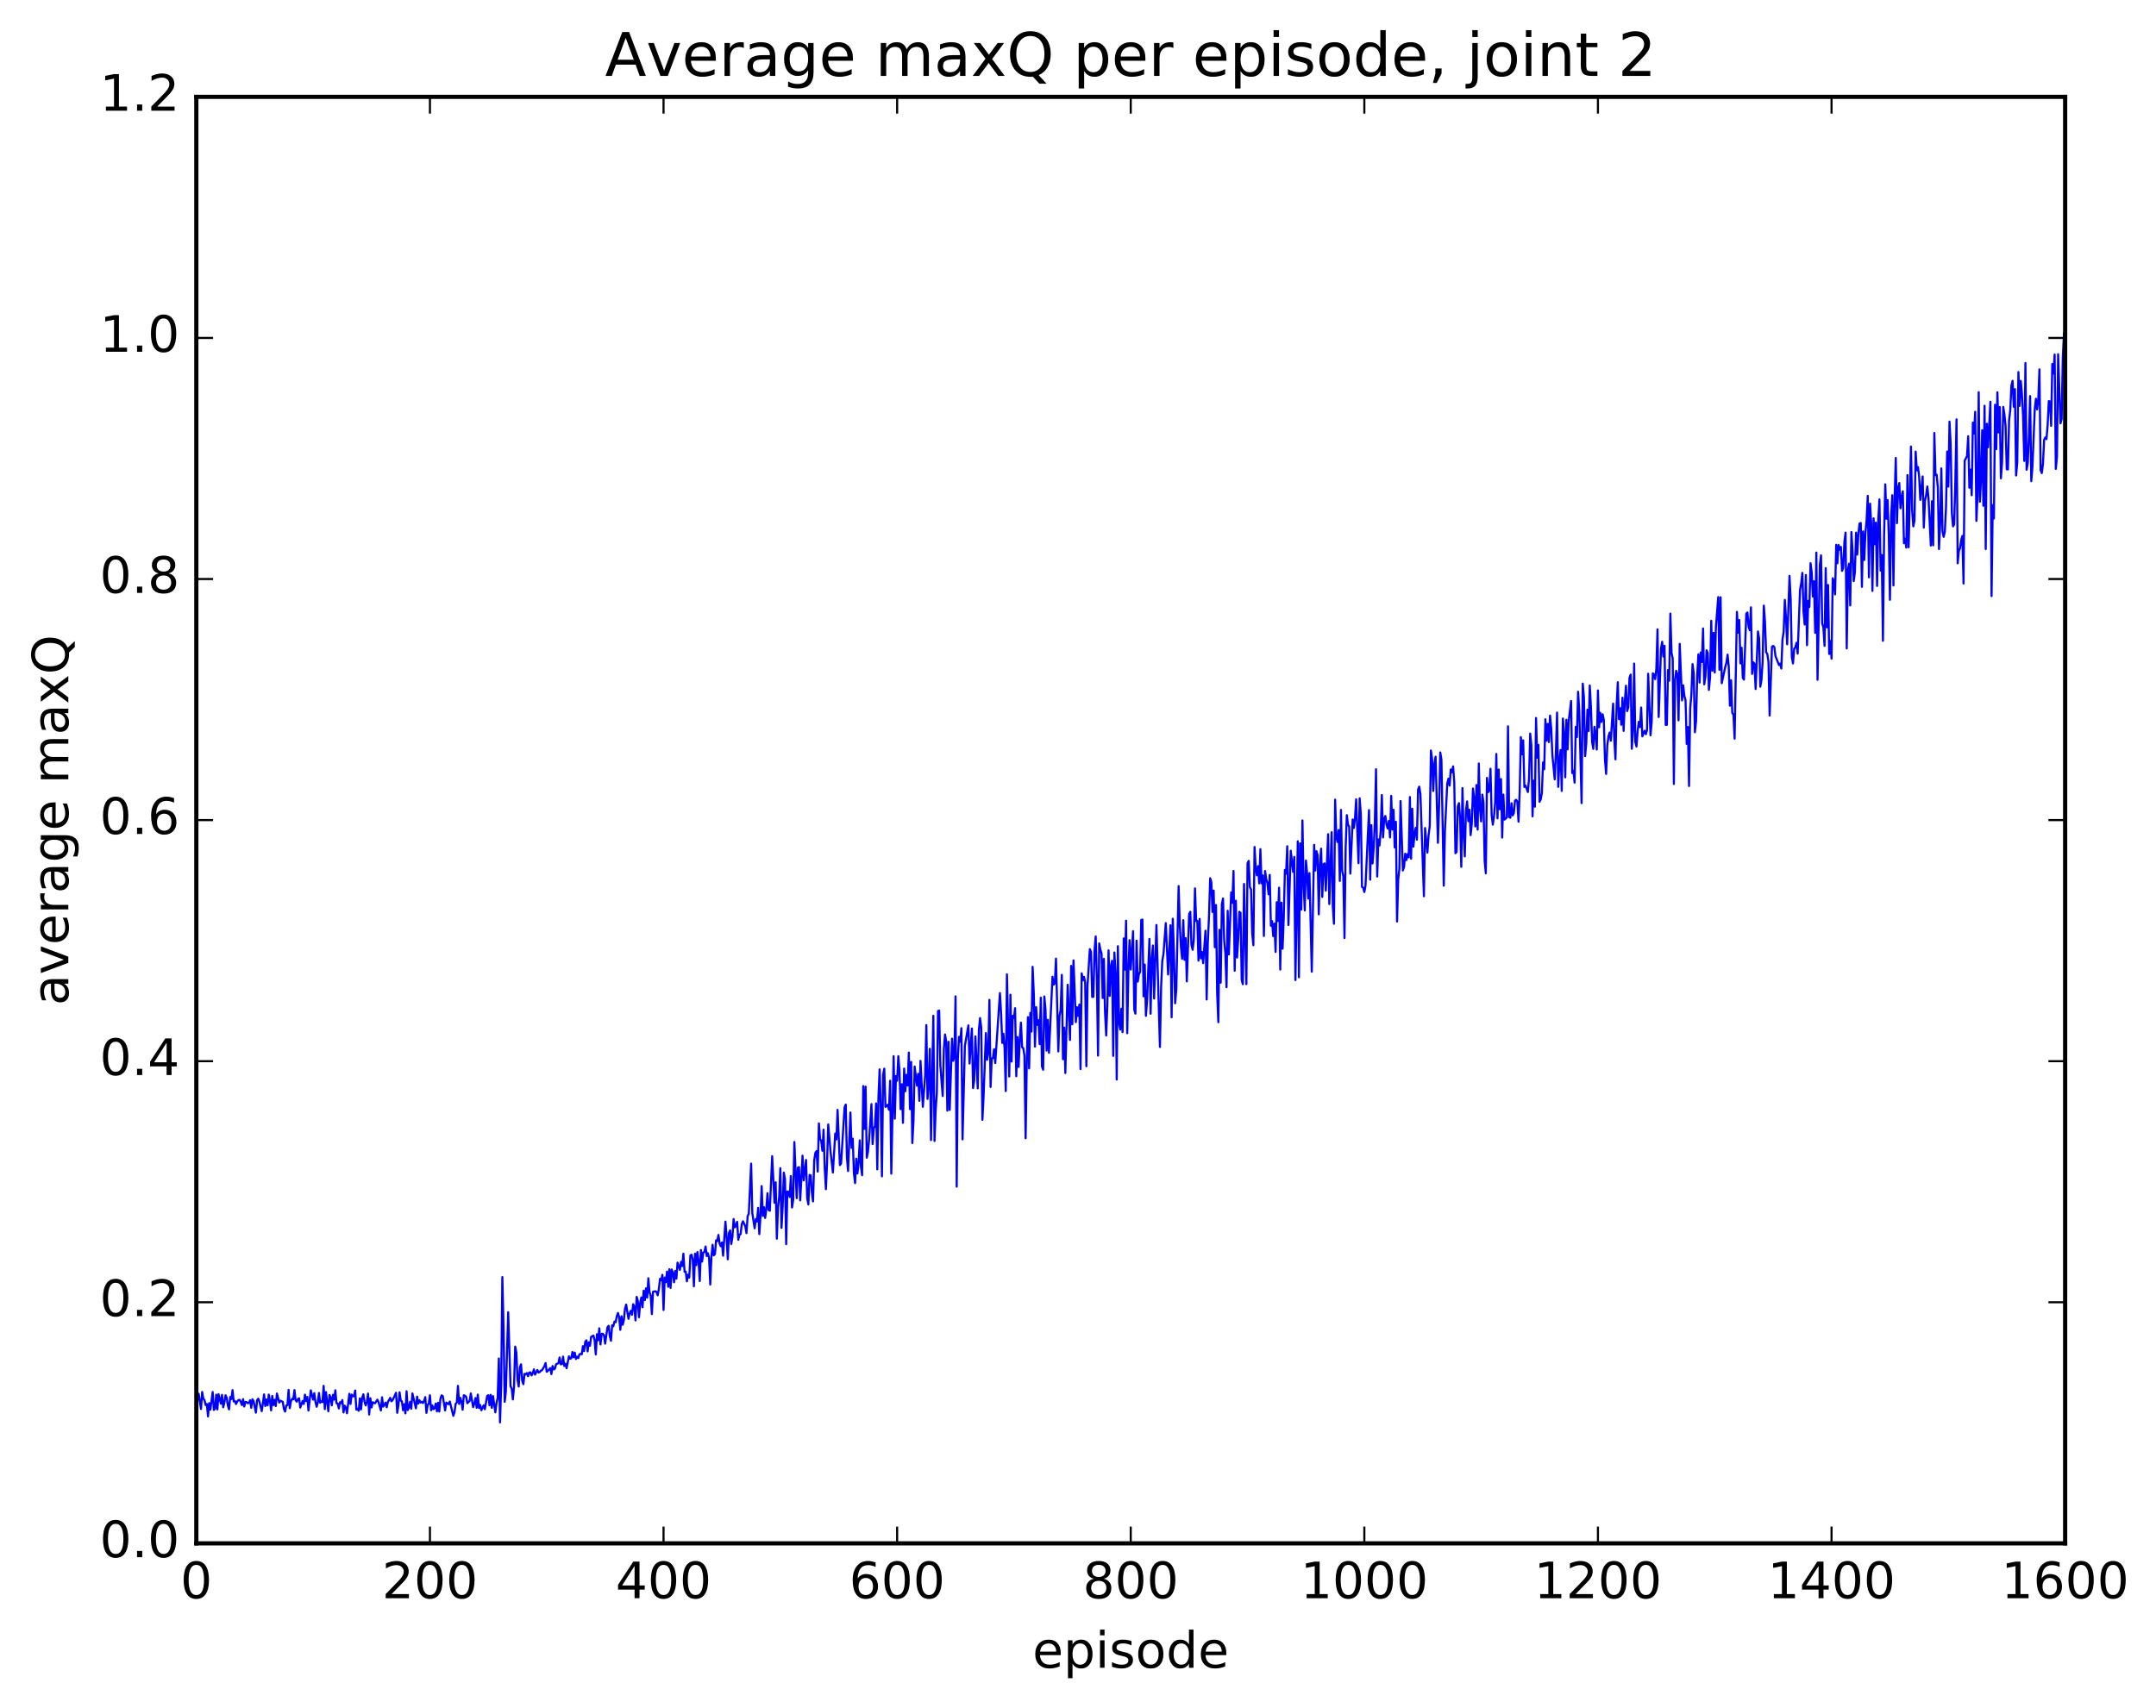 <?xml version="1.0" encoding="utf-8" standalone="no"?>
<!DOCTYPE svg PUBLIC "-//W3C//DTD SVG 1.1//EN"
  "http://www.w3.org/Graphics/SVG/1.1/DTD/svg11.dtd">
<!-- Created with matplotlib (http://matplotlib.org/) -->
<svg height="408pt" version="1.1" viewBox="0 0 515 408" width="515pt" xmlns="http://www.w3.org/2000/svg" xmlns:xlink="http://www.w3.org/1999/xlink">
 <defs>
  <style type="text/css">
*{stroke-linecap:butt;stroke-linejoin:round;stroke-miterlimit:100000;}
  </style>
 </defs>
 <g id="figure_1">
  <g id="patch_1">
   <path d="M 0 408.169 
L 515.768 408.169 
L 515.768 0 
L 0 0 
z
" style="fill:#ffffff;"/>
  </g>
  <g id="axes_1">
   <g id="patch_2">
    <path d="M 46.898 368.742 
L 493.298 368.742 
L 493.298 23.142 
L 46.898 23.142 
z
" style="fill:#ffffff;"/>
   </g>
   <g id="line2d_1">
    <path clip-path="url(#pedbd0bfc2b)" d="M 46.898 334.778 
L 47.176 334.579 
L 47.456 333.016 
L 48.014 336.638 
L 48.292 332.575 
L 48.572 334.177 
L 48.85 334.551 
L 49.13 335.724 
L 49.408 335.459 
L 49.688 338.419 
L 49.967 335.248 
L 50.245 336.801 
L 50.803 332.588 
L 51.083 336.865 
L 51.361 336.577 
L 51.641 333.223 
L 51.919 336.745 
L 52.199 333.096 
L 52.757 335.38 
L 53.035 333.28 
L 53.315 336.238 
L 53.593 335.118 
L 53.873 333.363 
L 54.151 333.963 
L 54.431 335.816 
L 54.709 336.743 
L 54.989 333.777 
L 55.267 334.269 
L 55.547 332.127 
L 55.825 334.849 
L 56.105 334.725 
L 56.383 335.461 
L 56.663 334.86 
L 56.941 334.527 
L 57.221 334.456 
L 57.499 334.928 
L 57.779 335.701 
L 58.057 334.291 
L 58.337 336.059 
L 58.615 334.954 
L 58.895 334.991 
L 59.173 335.269 
L 59.453 335.163 
L 59.731 334.56 
L 60.011 336.359 
L 60.289 334.319 
L 60.569 334.751 
L 61.127 337.524 
L 61.406 334.555 
L 61.684 334.173 
L 61.964 334.891 
L 62.522 337.16 
L 63.08 333.165 
L 63.358 335.939 
L 63.638 334.369 
L 63.916 335.779 
L 64.195 333.198 
L 64.475 334.663 
L 64.754 336.971 
L 65.032 333.532 
L 65.311 335.73 
L 65.591 334.448 
L 65.87 335.951 
L 66.148 332.949 
L 66.707 335.108 
L 66.986 334.666 
L 67.543 334.937 
L 67.823 336.661 
L 68.102 337.273 
L 68.38 335.81 
L 68.659 335.736 
L 68.939 332.079 
L 69.218 336.454 
L 69.496 334.789 
L 69.775 334.219 
L 70.055 334.343 
L 70.334 332.13 
L 70.612 334.557 
L 70.891 334.899 
L 71.171 334.256 
L 71.45 334.077 
L 71.728 336.3 
L 72.287 334.738 
L 72.566 335.439 
L 72.844 333.213 
L 73.124 334.758 
L 73.403 333.769 
L 73.681 337 
L 74.24 332.195 
L 74.797 334.422 
L 75.076 332.869 
L 75.356 334.935 
L 75.635 336.115 
L 75.913 335.052 
L 76.192 332.831 
L 76.472 335.154 
L 76.751 334.776 
L 77.029 335.004 
L 77.308 331.114 
L 77.588 336.664 
L 77.867 332.603 
L 78.424 337.196 
L 78.704 333.296 
L 78.983 333.886 
L 79.261 335.76 
L 79.54 333.256 
L 79.82 334.422 
L 80.099 332.178 
L 80.377 335.267 
L 80.656 335.351 
L 80.936 336.516 
L 81.215 335.043 
L 81.493 335.242 
L 81.772 334.511 
L 82.052 337.468 
L 82.331 335.845 
L 82.609 336.296 
L 82.888 337.671 
L 83.447 333.013 
L 83.725 335.438 
L 84.004 333.193 
L 84.284 333.601 
L 84.562 333.61 
L 84.841 332.229 
L 85.121 336.791 
L 85.4 336.593 
L 85.678 337.077 
L 85.957 334.106 
L 86.237 336.746 
L 86.516 333.972 
L 86.794 333.133 
L 87.073 334.899 
L 87.353 335.793 
L 87.632 334.938 
L 87.91 332.96 
L 88.189 337.964 
L 88.469 334.083 
L 88.748 336.293 
L 89.026 335.046 
L 89.585 335.289 
L 90.142 334.408 
L 90.421 335.014 
L 90.98 336.997 
L 91.258 333.847 
L 91.537 336.089 
L 91.817 335.704 
L 92.096 335.118 
L 92.374 336.227 
L 92.653 334.967 
L 93.212 333.984 
L 93.49 334.808 
L 93.769 334.57 
L 94.606 332.762 
L 94.885 337.563 
L 95.165 335.77 
L 95.444 332.65 
L 95.722 334.649 
L 96.001 334.815 
L 96.281 336.943 
L 96.559 335.503 
L 96.838 337.694 
L 97.118 332.392 
L 97.397 336.904 
L 97.675 336.286 
L 97.954 334.933 
L 98.234 336.578 
L 98.513 332.929 
L 99.07 335.287 
L 99.35 336.493 
L 99.629 333.684 
L 99.907 335.36 
L 100.186 334.564 
L 100.466 335.116 
L 100.745 334.925 
L 101.023 335.224 
L 101.302 334.713 
L 101.582 333.812 
L 101.861 337.576 
L 102.139 335.693 
L 102.418 335.37 
L 102.698 333.363 
L 102.977 336.957 
L 103.255 335.785 
L 103.534 336.7 
L 103.814 336.436 
L 104.093 335.334 
L 104.371 337.217 
L 104.65 335.167 
L 104.93 337.255 
L 105.209 334.161 
L 105.487 333.394 
L 105.766 333.568 
L 106.325 336.99 
L 106.603 335.112 
L 107.162 335.51 
L 107.441 334.865 
L 108.278 338.27 
L 108.556 337.447 
L 108.835 335.433 
L 109.115 335.126 
L 109.394 331.11 
L 109.672 335.444 
L 109.951 333.971 
L 110.231 334.917 
L 110.51 336.823 
L 110.788 333.366 
L 111.067 333.464 
L 111.347 333.735 
L 111.626 335.262 
L 112.183 334.707 
L 112.463 332.931 
L 113.02 336.199 
L 113.299 335.371 
L 113.579 334.02 
L 113.858 336.349 
L 114.136 333.207 
L 114.415 336.4 
L 114.695 335.69 
L 114.974 336.942 
L 115.531 335.759 
L 115.811 336.701 
L 116.368 333.527 
L 116.647 333.35 
L 116.927 335.741 
L 117.206 333.26 
L 117.484 336.372 
L 117.763 333.564 
L 118.322 337.451 
L 118.6 335.229 
L 118.879 333.965 
L 119.159 324.579 
L 119.438 339.85 
L 119.716 330.83 
L 119.996 305.129 
L 120.275 317.122 
L 120.553 334.923 
L 120.832 332.508 
L 121.391 313.527 
L 121.948 331.19 
L 122.228 331.755 
L 122.507 334.364 
L 122.785 331.461 
L 123.064 321.746 
L 123.344 323.168 
L 123.623 329.722 
L 123.901 331.28 
L 124.18 326.69 
L 124.46 325.967 
L 124.739 329.886 
L 125.017 330.727 
L 125.296 328.241 
L 125.576 328.385 
L 125.855 328.069 
L 126.133 328.817 
L 126.412 327.948 
L 126.692 327.881 
L 126.971 328.623 
L 127.249 328.097 
L 127.528 327.172 
L 127.808 328.435 
L 128.365 327.32 
L 128.644 327.932 
L 128.923 327.807 
L 129.202 327.47 
L 129.482 327.37 
L 130.04 326.402 
L 130.319 325.665 
L 130.597 327.771 
L 131.155 327.227 
L 131.435 326.866 
L 131.714 328.308 
L 131.993 326.377 
L 132.272 327.195 
L 132.55 327.015 
L 132.829 325.954 
L 133.387 325.704 
L 133.667 324.338 
L 133.946 325.971 
L 134.225 325.897 
L 134.504 324.126 
L 134.782 326.361 
L 135.061 325.834 
L 135.34 326.902 
L 135.899 324.066 
L 136.178 324.646 
L 136.457 324.532 
L 136.736 323.038 
L 137.014 324.29 
L 137.293 323.173 
L 137.572 324.702 
L 137.851 324.135 
L 138.131 324.496 
L 138.41 323.581 
L 138.689 323.471 
L 138.968 323.567 
L 139.246 321.631 
L 139.525 322.816 
L 139.804 320.529 
L 140.083 320.243 
L 140.363 322.886 
L 140.642 320.743 
L 140.921 321.537 
L 141.2 319.422 
L 141.757 319.097 
L 142.036 320.245 
L 142.315 323.614 
L 142.595 318.778 
L 142.874 320.223 
L 143.153 317.367 
L 143.431 321.231 
L 143.71 318.741 
L 143.989 318.649 
L 144.268 319.034 
L 144.548 321.038 
L 145.106 317.124 
L 145.385 316.772 
L 145.663 319.265 
L 145.942 320.344 
L 146.221 316.643 
L 146.5 316.884 
L 146.78 315.755 
L 147.059 315.915 
L 147.338 314.495 
L 147.617 313.706 
L 147.895 314.712 
L 148.174 317.725 
L 148.453 314.494 
L 148.732 316.521 
L 149.012 315.483 
L 149.291 312.712 
L 149.57 311.688 
L 150.127 315.108 
L 150.406 313.804 
L 150.685 313.181 
L 150.964 314.136 
L 151.244 311.614 
L 151.523 312.204 
L 151.802 315.487 
L 152.081 309.858 
L 152.359 310.786 
L 152.638 314.722 
L 152.917 311.288 
L 153.196 309.989 
L 153.476 312.339 
L 153.755 308.379 
L 154.034 310.617 
L 154.312 307.808 
L 154.591 310.016 
L 154.87 305.416 
L 155.149 308.731 
L 155.429 309.546 
L 155.708 313.969 
L 155.987 308.644 
L 156.544 308.506 
L 156.823 308.666 
L 157.102 309.487 
L 157.381 307.985 
L 157.661 305.549 
L 157.94 305.891 
L 158.219 304.591 
L 158.498 312.989 
L 158.776 305.25 
L 159.055 306.321 
L 159.334 303.809 
L 159.613 307.448 
L 159.893 303.247 
L 160.172 307.736 
L 160.451 303.314 
L 160.73 304.106 
L 161.008 306.362 
L 161.287 303.664 
L 161.566 305.508 
L 161.845 301.675 
L 162.404 303.397 
L 162.683 301.489 
L 162.962 302.503 
L 163.24 299.532 
L 163.519 303.865 
L 163.798 303.823 
L 164.077 306.146 
L 164.357 304.551 
L 164.636 305.262 
L 164.915 299.943 
L 165.194 299.786 
L 165.472 300.888 
L 165.751 307.324 
L 166.03 299.534 
L 166.31 302.282 
L 166.589 299.142 
L 166.868 301.382 
L 167.147 306.077 
L 167.425 298.665 
L 167.704 301.432 
L 167.983 299.279 
L 168.262 299.128 
L 168.542 297.819 
L 168.821 300.114 
L 169.1 299.434 
L 169.379 300.595 
L 169.657 306.898 
L 169.936 300.287 
L 170.215 297.405 
L 170.494 299.924 
L 170.774 299.638 
L 171.053 296.341 
L 171.332 296.521 
L 171.611 295.059 
L 171.889 297.12 
L 172.168 297.757 
L 172.447 296.857 
L 172.726 300.027 
L 173.285 291.877 
L 173.564 295.571 
L 173.843 300.882 
L 174.121 294.628 
L 174.4 293.966 
L 174.679 297.22 
L 174.958 295.511 
L 175.238 291.253 
L 175.517 293.255 
L 175.796 292.845 
L 176.075 291.928 
L 176.353 296.222 
L 176.632 295.02 
L 176.911 294.844 
L 177.19 292.471 
L 177.47 291.794 
L 178.028 292.977 
L 178.306 294.634 
L 178.585 290.573 
L 178.864 289.973 
L 179.423 278.02 
L 179.702 289.835 
L 180.26 293.475 
L 180.538 291.251 
L 180.817 291.845 
L 181.096 288.599 
L 181.375 294.865 
L 181.655 290.657 
L 181.934 283.389 
L 182.213 290.513 
L 182.492 288.437 
L 182.77 291.001 
L 183.049 288.858 
L 183.328 285.092 
L 183.607 289.086 
L 183.887 289.281 
L 184.445 276.239 
L 185.002 287.362 
L 185.281 282.481 
L 185.56 295.955 
L 185.839 288.518 
L 186.119 285.968 
L 186.398 279.099 
L 186.677 293.376 
L 186.956 288.294 
L 187.234 280.178 
L 187.513 281.8 
L 187.792 297.258 
L 188.071 284.678 
L 188.351 284.757 
L 188.63 285.991 
L 188.909 281 
L 189.188 288.51 
L 189.466 286.728 
L 189.745 272.866 
L 190.304 286.277 
L 190.583 278.989 
L 190.862 278.863 
L 191.141 286.784 
L 191.698 276.127 
L 191.977 282.03 
L 192.536 277.142 
L 192.815 286.278 
L 193.094 287.764 
L 193.373 280.719 
L 193.651 280.827 
L 193.93 284.989 
L 194.209 287.04 
L 194.488 277.222 
L 194.768 275.446 
L 195.047 275.021 
L 195.326 279.918 
L 195.605 268.402 
L 195.883 272.158 
L 196.162 272.593 
L 196.441 274.944 
L 196.72 269.905 
L 197 278.993 
L 197.279 284.13 
L 197.558 277.819 
L 197.837 268.663 
L 198.394 275.165 
L 198.952 280.145 
L 199.511 270.833 
L 199.79 272.238 
L 200.069 265.172 
L 200.626 278.378 
L 200.905 278.021 
L 201.743 264.556 
L 202.022 263.906 
L 202.3 276.5 
L 202.579 279.789 
L 203.137 265.804 
L 203.417 274.253 
L 203.696 272.047 
L 203.975 280.385 
L 204.254 282.679 
L 204.532 276.848 
L 204.811 280.36 
L 205.09 277.881 
L 205.369 272.461 
L 205.649 278.814 
L 205.928 280.794 
L 206.207 259.497 
L 206.486 269.723 
L 206.764 259.631 
L 207.043 276.609 
L 207.322 275.216 
L 207.601 272.338 
L 208.16 263.798 
L 208.439 273.347 
L 208.718 269.655 
L 208.996 269.004 
L 209.275 263.637 
L 209.554 279.386 
L 209.833 262.131 
L 210.113 255.5 
L 210.392 264.724 
L 210.671 281.054 
L 210.95 256.804 
L 211.228 255.324 
L 211.507 264.476 
L 212.065 263.952 
L 212.345 265.162 
L 212.624 258.217 
L 212.903 280.412 
L 213.46 252.35 
L 213.739 267.269 
L 214.018 257.101 
L 214.298 258.211 
L 214.577 252.343 
L 214.856 255.805 
L 215.135 265.007 
L 215.413 259.05 
L 215.692 268.266 
L 215.971 255.309 
L 216.25 260.739 
L 216.53 256.814 
L 216.809 259.371 
L 217.088 251.478 
L 217.367 265.002 
L 217.645 253.728 
L 217.924 273.113 
L 218.203 267.789 
L 218.482 254.818 
L 219.041 259.391 
L 219.32 256.561 
L 219.599 263.021 
L 219.877 253.465 
L 220.435 264.448 
L 220.994 256.882 
L 221.273 244.915 
L 221.552 262.565 
L 221.831 258.953 
L 222.109 250.595 
L 222.388 272.397 
L 222.946 242.695 
L 223.226 272.598 
L 223.505 265.185 
L 223.784 261.071 
L 224.062 241.549 
L 224.341 241.456 
L 224.62 254.566 
L 225.179 261.87 
L 225.458 250.618 
L 225.737 247.166 
L 226.016 248.866 
L 226.294 265.366 
L 226.573 248.912 
L 226.852 265.186 
L 227.411 248.162 
L 227.69 253.455 
L 227.969 252.32 
L 228.248 238.052 
L 228.526 283.519 
L 228.805 252.833 
L 229.084 247.719 
L 229.363 248.906 
L 229.643 245.654 
L 229.922 272.23 
L 230.48 249.864 
L 231.316 244.991 
L 231.595 254.1 
L 232.154 245.733 
L 232.433 259.971 
L 232.712 258.175 
L 232.99 247.626 
L 233.548 260.036 
L 233.827 246.037 
L 234.107 243.237 
L 234.386 245.494 
L 234.665 267.554 
L 234.944 262.017 
L 235.501 246.835 
L 235.78 253.214 
L 236.06 251.493 
L 236.339 238.897 
L 236.618 259.712 
L 236.897 252.891 
L 237.175 252.855 
L 237.454 250.679 
L 237.733 254.005 
L 238.85 237.274 
L 239.129 242.073 
L 239.407 249.193 
L 239.686 246.985 
L 239.965 250.502 
L 240.244 260.68 
L 240.524 232.785 
L 241.082 257.208 
L 241.361 237.663 
L 241.639 253.638 
L 241.918 242.708 
L 242.197 243.233 
L 242.476 240.883 
L 242.756 257.132 
L 243.035 247.777 
L 243.314 254.918 
L 243.593 248.283 
L 243.871 244.328 
L 244.15 250.218 
L 244.429 250.444 
L 244.708 252.197 
L 244.988 271.958 
L 245.267 253.55 
L 245.546 243.02 
L 245.825 255.273 
L 246.103 242.004 
L 246.382 246.469 
L 246.661 230.989 
L 246.94 237.365 
L 247.22 250.073 
L 247.499 240.646 
L 247.778 244.873 
L 248.056 243.755 
L 248.335 249.471 
L 248.614 238.371 
L 248.893 254.787 
L 249.173 255.59 
L 249.452 238.088 
L 249.731 241.068 
L 250.01 251.022 
L 250.288 243.667 
L 250.567 251.548 
L 251.405 233.361 
L 251.684 235.264 
L 251.963 234.928 
L 252.242 229.042 
L 252.799 251.208 
L 253.078 242.721 
L 253.357 241.324 
L 253.637 232.924 
L 253.916 253.08 
L 254.195 245.533 
L 254.474 256.37 
L 255.031 235.289 
L 255.589 248.471 
L 255.869 230.773 
L 256.147 244.719 
L 256.426 229.465 
L 256.985 244.203 
L 257.264 240.65 
L 257.543 242.726 
L 257.822 240.021 
L 258.101 255.428 
L 258.38 232.553 
L 258.659 234.211 
L 258.938 233.395 
L 259.216 234.767 
L 259.495 254.753 
L 259.774 235.405 
L 260.332 226.77 
L 260.611 227.423 
L 260.89 238.203 
L 261.17 238.171 
L 261.449 227.1 
L 261.728 223.74 
L 262.007 233.787 
L 262.286 252.205 
L 262.565 225.403 
L 262.844 226.902 
L 263.123 227.783 
L 263.401 238.452 
L 263.68 229.097 
L 263.959 241.88 
L 264.238 247.411 
L 264.517 239.908 
L 264.796 227.059 
L 265.075 237.926 
L 265.354 230.88 
L 265.634 229.549 
L 265.913 252.289 
L 266.192 227.572 
L 266.471 232.534 
L 266.75 257.928 
L 267.029 226.069 
L 267.308 244.371 
L 267.587 245.993 
L 267.865 241.01 
L 268.144 246.599 
L 268.423 224.212 
L 268.702 231.656 
L 268.981 219.98 
L 269.26 246.856 
L 269.539 231.973 
L 269.818 224.628 
L 270.098 231.63 
L 270.656 222.478 
L 270.935 241.184 
L 271.214 242.191 
L 271.493 224.738 
L 271.772 234.523 
L 272.05 232.759 
L 272.329 232.234 
L 272.608 219.807 
L 272.887 219.71 
L 273.166 238.057 
L 273.445 230.46 
L 273.724 242.713 
L 274.003 239.015 
L 274.562 224.329 
L 274.841 242.212 
L 275.12 229.305 
L 275.399 225.9 
L 275.678 238.583 
L 276.236 221.003 
L 277.072 250.145 
L 277.351 235.846 
L 277.63 229.615 
L 277.909 228.017 
L 278.467 220.564 
L 279.026 232.831 
L 279.584 221.065 
L 279.863 243.053 
L 280.142 219.508 
L 280.421 227.779 
L 280.7 239.714 
L 280.978 236.489 
L 281.536 211.712 
L 281.815 221.082 
L 282.094 226.311 
L 282.373 229.082 
L 282.652 219.855 
L 282.932 229.333 
L 283.211 224.131 
L 283.49 234.48 
L 284.048 218.374 
L 284.327 217.859 
L 284.606 225.781 
L 284.885 226.928 
L 285.163 224.47 
L 285.442 212.251 
L 285.721 220.056 
L 286 220.015 
L 286.279 229.513 
L 286.558 219.553 
L 286.837 228.984 
L 287.116 227.448 
L 287.396 230.115 
L 287.954 222.373 
L 288.233 238.804 
L 288.512 225.113 
L 288.791 219 
L 289.07 209.834 
L 289.349 210.727 
L 289.627 217.893 
L 289.906 212.78 
L 290.185 226.322 
L 290.464 216.231 
L 290.743 237.301 
L 291.022 244.224 
L 291.301 222.162 
L 291.58 234.786 
L 291.86 216.034 
L 292.139 214.669 
L 292.418 224.68 
L 292.697 227.753 
L 292.976 235.877 
L 293.255 217.607 
L 293.534 228.038 
L 294.091 213.214 
L 294.37 215.699 
L 294.649 208.086 
L 294.928 231.934 
L 295.207 215.205 
L 295.486 228.788 
L 295.765 224.463 
L 296.045 217.855 
L 296.324 218.086 
L 296.603 234.127 
L 296.882 235.154 
L 297.161 211.202 
L 297.719 235.139 
L 297.998 206.222 
L 298.276 205.686 
L 298.555 211.959 
L 298.834 212.507 
L 299.113 223.068 
L 299.392 225.839 
L 299.671 202.362 
L 299.95 207.222 
L 300.229 209.141 
L 300.509 206.942 
L 300.788 211.066 
L 301.067 202.883 
L 301.346 211.048 
L 301.625 209.149 
L 301.904 223.624 
L 302.183 208.098 
L 302.462 210.078 
L 302.74 210.963 
L 303.019 213.678 
L 303.298 209.038 
L 303.577 221.184 
L 303.856 220.066 
L 304.135 223.666 
L 304.414 220.684 
L 304.693 227.435 
L 304.973 215.563 
L 305.252 220.057 
L 305.531 212.091 
L 305.81 231.655 
L 306.089 215.668 
L 306.368 226.669 
L 306.647 219.263 
L 306.925 207.835 
L 307.204 208.734 
L 307.483 202.193 
L 307.762 221.011 
L 308.32 203.266 
L 308.878 208.325 
L 309.158 204.747 
L 309.437 234.159 
L 309.995 201.005 
L 310.274 233.501 
L 310.553 201.504 
L 310.832 217.323 
L 311.111 196.016 
L 311.389 211.274 
L 311.668 217.531 
L 311.947 205.611 
L 312.226 208.61 
L 312.505 214.679 
L 312.784 208.609 
L 313.342 232.161 
L 313.901 201.85 
L 314.18 207.999 
L 314.459 203.355 
L 314.738 204.341 
L 315.017 218.452 
L 315.296 206.548 
L 315.575 202.772 
L 315.853 214.288 
L 316.132 206.507 
L 316.411 206.285 
L 316.69 212.794 
L 317.248 199.305 
L 317.527 216.008 
L 318.086 198.842 
L 318.365 216.562 
L 318.644 220.714 
L 318.923 191.049 
L 319.202 199.914 
L 319.481 201.185 
L 319.76 198.312 
L 320.038 210.479 
L 320.317 193.502 
L 320.596 208.085 
L 320.875 209.347 
L 321.154 224.127 
L 321.433 202.542 
L 321.712 194.759 
L 321.991 197.056 
L 322.271 197.458 
L 322.55 208.727 
L 323.108 195.799 
L 323.387 197.817 
L 323.666 195.418 
L 323.945 190.969 
L 324.502 206.225 
L 324.781 190.735 
L 325.06 194.552 
L 325.339 211.912 
L 325.618 212.063 
L 325.897 213.129 
L 326.176 211.588 
L 327.014 193.554 
L 327.293 210.182 
L 327.572 197.146 
L 327.851 206.297 
L 328.13 202.639 
L 328.409 196.387 
L 328.688 183.789 
L 328.966 209.436 
L 329.245 200.575 
L 329.524 202.008 
L 329.803 198.413 
L 330.082 189.949 
L 330.361 200.086 
L 330.64 195.635 
L 330.92 194.957 
L 331.199 197.031 
L 331.478 197.961 
L 331.757 196.143 
L 332.036 200.097 
L 332.315 190.153 
L 332.594 198.209 
L 332.873 193.469 
L 333.151 202.481 
L 333.43 196.341 
L 333.709 220.179 
L 333.988 210.159 
L 334.267 207.525 
L 334.546 191.387 
L 335.104 207.977 
L 335.384 207.137 
L 335.663 203.964 
L 335.942 205.492 
L 336.221 204.077 
L 336.5 204.84 
L 336.779 190.429 
L 337.058 205.163 
L 337.337 193.23 
L 337.615 202.282 
L 337.894 199.244 
L 338.173 197.801 
L 338.452 200.614 
L 338.731 188.651 
L 339.01 187.951 
L 339.289 189.688 
L 340.127 214.133 
L 340.406 197.842 
L 340.964 203.711 
L 341.243 199.558 
L 341.522 197.362 
L 341.8 179.317 
L 342.079 181.328 
L 342.358 188.981 
L 342.637 182.461 
L 342.916 180.79 
L 343.474 201.372 
L 343.753 192.539 
L 344.033 179.772 
L 344.312 181.489 
L 344.87 211.62 
L 345.149 198.45 
L 345.707 187.192 
L 345.986 186.04 
L 346.264 187.706 
L 346.543 183.852 
L 346.822 184.525 
L 347.101 183.105 
L 347.38 186.98 
L 347.659 203.854 
L 347.938 203.538 
L 348.217 192.655 
L 348.497 191.882 
L 348.776 195.547 
L 349.055 207.109 
L 349.334 188.29 
L 349.613 198.89 
L 349.892 204.605 
L 350.171 193.663 
L 350.45 191.471 
L 350.728 196.207 
L 351.007 193.453 
L 351.286 199.537 
L 351.565 196.784 
L 351.844 188.394 
L 352.123 190.655 
L 352.402 197.461 
L 352.682 187.562 
L 352.961 198.214 
L 353.24 182.414 
L 353.519 193.263 
L 353.798 196.26 
L 354.077 189.856 
L 354.356 191.734 
L 354.635 205.676 
L 354.913 208.653 
L 355.192 185.86 
L 355.471 189.273 
L 355.75 188.851 
L 356.029 183.675 
L 356.308 194.743 
L 356.587 197.046 
L 356.866 195.123 
L 357.146 191.717 
L 357.425 180.144 
L 357.704 195.52 
L 357.983 183.864 
L 358.262 193.365 
L 358.541 186.147 
L 358.82 200.117 
L 359.099 189.842 
L 359.377 195.828 
L 359.935 195.326 
L 360.214 173.525 
L 360.493 195.207 
L 360.772 195.389 
L 361.051 191.911 
L 361.33 194.818 
L 361.61 194.23 
L 361.889 191.284 
L 362.168 191.096 
L 362.447 191.558 
L 362.726 196.324 
L 363.005 189.075 
L 363.284 176.12 
L 363.562 180.229 
L 363.841 176.874 
L 364.12 188.028 
L 364.399 187.688 
L 364.957 189.235 
L 365.236 186.039 
L 365.515 175.269 
L 365.795 178.084 
L 366.074 195.05 
L 366.353 186.521 
L 366.632 192.741 
L 366.911 171.54 
L 367.19 181.03 
L 367.469 177.966 
L 367.748 191.568 
L 368.026 190.991 
L 368.305 189.462 
L 368.584 182.168 
L 368.863 183.787 
L 369.142 171.845 
L 369.421 176.966 
L 369.7 172.954 
L 369.979 177.297 
L 370.259 170.978 
L 370.538 174.033 
L 370.817 180.473 
L 371.375 186.21 
L 371.654 179.709 
L 371.933 170.258 
L 372.212 188.009 
L 372.49 182.045 
L 372.769 179.21 
L 373.048 188.973 
L 373.327 171.675 
L 373.606 175.138 
L 373.885 185.726 
L 374.164 171.96 
L 374.443 179.06 
L 374.723 172.235 
L 375.281 167.484 
L 375.56 184.707 
L 375.839 184.134 
L 376.118 186.991 
L 376.397 173.654 
L 376.675 176.099 
L 376.954 165.276 
L 377.233 169.823 
L 377.791 191.886 
L 378.07 163.327 
L 378.349 166.614 
L 378.628 180.669 
L 378.908 177.666 
L 379.187 169.564 
L 379.466 174.661 
L 379.745 163.779 
L 380.024 168.941 
L 380.303 177.328 
L 380.582 178.933 
L 380.861 173.663 
L 381.139 175.627 
L 381.418 179.083 
L 381.697 164.968 
L 381.976 173.772 
L 382.255 170.303 
L 382.534 172.487 
L 382.813 170.657 
L 383.092 171.904 
L 383.372 181.433 
L 383.651 184.926 
L 383.93 178.14 
L 384.209 175.945 
L 384.488 175.026 
L 384.767 176.988 
L 385.325 168.113 
L 385.603 176.662 
L 385.882 181.424 
L 386.161 168.45 
L 386.44 163 
L 386.719 171.814 
L 386.998 169.206 
L 387.277 173.177 
L 387.557 166.694 
L 387.836 174.626 
L 388.115 167.574 
L 388.394 163.827 
L 388.673 169.899 
L 388.952 168.989 
L 389.231 161.972 
L 389.51 161.184 
L 389.788 178.901 
L 390.067 174.654 
L 390.346 158.548 
L 390.625 177.28 
L 390.904 178.366 
L 391.183 174.615 
L 391.462 172.465 
L 391.741 173.723 
L 392.021 169.043 
L 392.3 175.931 
L 392.858 174.582 
L 393.137 175.422 
L 393.416 174.468 
L 393.695 160.975 
L 394.252 175.685 
L 394.531 172.539 
L 394.81 160.875 
L 395.089 161.159 
L 395.368 162.266 
L 395.647 159.781 
L 395.926 150.367 
L 396.205 171.313 
L 396.764 154.92 
L 397.043 153.341 
L 397.322 156.868 
L 397.601 154.278 
L 397.88 173.204 
L 398.159 173.183 
L 398.438 160.098 
L 398.716 162.643 
L 398.995 146.61 
L 399.274 155.972 
L 399.553 157.317 
L 399.832 187.308 
L 400.111 162.366 
L 400.39 160.27 
L 400.67 161.129 
L 400.949 172.105 
L 401.228 153.834 
L 401.786 167.345 
L 402.065 163.738 
L 402.344 166.29 
L 402.623 167.287 
L 402.901 177.72 
L 403.18 173.704 
L 403.459 187.796 
L 403.738 169.204 
L 404.017 165.951 
L 404.296 158.668 
L 404.575 160.884 
L 404.854 174.95 
L 405.134 172.318 
L 405.413 161.377 
L 405.692 156.343 
L 405.971 163.074 
L 406.25 155.903 
L 406.529 158.16 
L 406.808 150.157 
L 407.087 163.506 
L 407.365 161.742 
L 407.644 155.371 
L 407.923 156.022 
L 408.202 164.835 
L 408.481 161.858 
L 408.76 148.318 
L 409.039 160.254 
L 409.318 151.207 
L 409.598 160.689 
L 409.877 149.77 
L 410.435 142.661 
L 410.714 160.04 
L 410.993 142.707 
L 411.272 163.229 
L 412.108 159.349 
L 412.387 158.328 
L 412.666 156.409 
L 412.945 159.32 
L 413.224 168.619 
L 413.503 162.543 
L 413.783 170.341 
L 414.062 170.698 
L 414.341 176.48 
L 414.899 146.184 
L 415.178 151.169 
L 415.457 148.151 
L 415.736 158.512 
L 416.014 154.749 
L 416.293 161.947 
L 416.572 162.374 
L 417.13 146.611 
L 417.409 146.337 
L 417.688 149.735 
L 417.967 150.585 
L 418.247 145.101 
L 418.526 161.014 
L 418.805 158.239 
L 419.084 158.576 
L 419.363 164.626 
L 419.921 150.862 
L 420.2 152.495 
L 420.478 164.068 
L 420.757 162.468 
L 421.036 158.038 
L 421.315 144.698 
L 421.594 148.482 
L 421.873 155.837 
L 422.152 156.237 
L 422.432 158.155 
L 422.711 170.953 
L 423.269 154.514 
L 423.548 154.313 
L 423.827 154.575 
L 424.106 156.767 
L 424.942 158.89 
L 425.221 158.55 
L 425.5 159.736 
L 425.779 152.8 
L 426.058 150.959 
L 426.337 143.326 
L 426.616 147.646 
L 426.896 153.945 
L 427.454 137.59 
L 427.733 143.104 
L 428.012 157.01 
L 428.291 158.517 
L 428.57 154.975 
L 428.849 154.683 
L 429.127 153.566 
L 429.406 156.17 
L 429.964 140.964 
L 430.243 139.423 
L 430.522 136.869 
L 430.801 146.16 
L 431.08 149.213 
L 431.36 137.375 
L 431.639 154.148 
L 431.918 143.567 
L 432.197 145.024 
L 432.476 134.567 
L 432.755 136.764 
L 433.034 142.543 
L 433.312 138.886 
L 433.591 151.197 
L 433.87 132.023 
L 434.149 162.416 
L 434.707 134.888 
L 434.986 132.684 
L 435.265 148.975 
L 435.545 149.854 
L 435.824 154.312 
L 436.103 135.733 
L 436.382 149.895 
L 436.661 139.769 
L 436.94 156.252 
L 437.219 153.137 
L 437.498 157.363 
L 437.776 138.149 
L 438.055 138.904 
L 438.334 142.012 
L 438.613 130.176 
L 438.892 134.581 
L 439.171 130.21 
L 439.45 131.35 
L 439.729 130.667 
L 440.009 136.392 
L 440.288 135.679 
L 440.567 129.433 
L 440.846 127.257 
L 441.125 154.919 
L 441.404 136.236 
L 441.683 134.666 
L 441.962 144.657 
L 442.24 127.114 
L 442.519 131.644 
L 442.798 138.839 
L 443.077 136.732 
L 443.356 127.259 
L 443.635 132.513 
L 443.914 127.489 
L 444.193 125.082 
L 444.473 124.948 
L 444.752 140.211 
L 445.031 126.96 
L 445.31 133.795 
L 445.589 127.366 
L 445.868 124.313 
L 446.147 118.466 
L 446.425 137.947 
L 446.704 120.344 
L 446.983 125.192 
L 447.262 141.185 
L 447.541 123.85 
L 447.82 130.033 
L 448.099 124.868 
L 448.378 139.997 
L 448.658 124.243 
L 448.937 119.326 
L 449.216 136.337 
L 449.495 132.596 
L 449.774 153.101 
L 450.053 127.768 
L 450.332 115.716 
L 450.611 123.948 
L 450.889 119.465 
L 451.168 127.725 
L 451.447 143.311 
L 451.726 123.669 
L 452.005 118.318 
L 452.284 139.882 
L 452.563 119.245 
L 452.842 109.405 
L 453.122 124.999 
L 453.401 116.546 
L 453.68 115.404 
L 453.959 121.438 
L 454.238 118.682 
L 454.517 117.38 
L 454.796 129.787 
L 455.075 128.704 
L 455.353 130.832 
L 455.632 113.508 
L 455.911 130.753 
L 456.469 106.688 
L 456.748 121.898 
L 457.027 125.766 
L 457.307 124.435 
L 457.586 107.897 
L 457.865 112.371 
L 458.144 111.603 
L 458.423 113.878 
L 458.702 119.433 
L 459.26 113.83 
L 459.538 126.047 
L 459.817 119.618 
L 460.096 118.323 
L 460.375 116.226 
L 460.654 118.983 
L 461.212 130.339 
L 461.491 119.748 
L 461.771 130.292 
L 462.05 103.451 
L 462.329 113.523 
L 462.608 113.415 
L 462.887 116.55 
L 463.166 131.197 
L 463.445 125.153 
L 463.724 111.915 
L 464.002 126.98 
L 464.281 128.275 
L 464.56 127.014 
L 464.839 121.257 
L 465.118 107.885 
L 465.397 116.247 
L 465.676 100.737 
L 465.955 106.157 
L 466.235 122.563 
L 466.514 125.761 
L 466.793 125.301 
L 467.072 114.949 
L 467.351 100.192 
L 467.63 134.59 
L 467.909 131.625 
L 468.188 130.977 
L 468.466 129.057 
L 468.745 128.045 
L 469.024 139.426 
L 469.303 110.074 
L 469.861 108.964 
L 470.14 104.219 
L 470.42 116.533 
L 470.699 112.205 
L 470.978 118.322 
L 471.257 100.966 
L 471.536 103.573 
L 471.815 98.389 
L 472.094 124.463 
L 472.373 118.315 
L 472.651 93.698 
L 472.93 119.858 
L 473.209 114.505 
L 473.488 102.793 
L 473.767 120.85 
L 474.046 96.95 
L 474.325 131.187 
L 474.604 101.238 
L 474.884 106.872 
L 475.442 95.988 
L 475.721 142.422 
L 476 120.672 
L 476.279 123.881 
L 476.558 96.715 
L 476.837 107.309 
L 477.115 93.719 
L 477.394 103.328 
L 477.673 97.248 
L 477.952 114.286 
L 478.231 110.406 
L 478.51 97.229 
L 478.789 98.98 
L 479.068 101.781 
L 479.348 112.132 
L 479.627 112.163 
L 479.906 100.457 
L 480.185 98.042 
L 480.464 92.128 
L 480.743 90.983 
L 481.022 97.19 
L 481.3 92.967 
L 481.579 113.608 
L 481.858 110.489 
L 482.137 88.899 
L 482.416 96.971 
L 482.695 91 
L 482.974 94.111 
L 483.253 99.491 
L 483.533 110.122 
L 483.812 86.73 
L 484.091 112.24 
L 484.37 110.676 
L 484.649 104.106 
L 484.928 94.632 
L 485.207 114.956 
L 485.486 111.588 
L 486.043 97.675 
L 486.322 95.256 
L 486.601 97.816 
L 486.88 95.395 
L 487.159 88.253 
L 487.438 112.32 
L 487.717 113.034 
L 487.997 110.838 
L 488.276 105.09 
L 488.555 104.512 
L 488.834 104.926 
L 489.113 101.589 
L 489.392 95.839 
L 489.671 95.917 
L 489.95 101.739 
L 490.228 86.968 
L 490.507 89.245 
L 490.786 84.704 
L 491.065 112.032 
L 491.344 109.212 
L 491.623 84.632 
L 492.182 101.143 
L 492.461 100.106 
L 492.74 85.307 
L 493.019 79.632 
L 493.019 79.632 
" style="fill:none;stroke:#0000ff;stroke-linecap:square;stroke-width:0.5;"/>
   </g>
   <g id="patch_3">
    <path d="M 46.898 368.742 
L 46.898 23.142 
" style="fill:none;stroke:#000000;stroke-linecap:square;stroke-linejoin:miter;"/>
   </g>
   <g id="patch_4">
    <path d="M 493.298 368.742 
L 493.298 23.142 
" style="fill:none;stroke:#000000;stroke-linecap:square;stroke-linejoin:miter;"/>
   </g>
   <g id="patch_5">
    <path d="M 46.898 23.142 
L 493.298 23.142 
" style="fill:none;stroke:#000000;stroke-linecap:square;stroke-linejoin:miter;"/>
   </g>
   <g id="patch_6">
    <path d="M 46.898 368.742 
L 493.298 368.742 
" style="fill:none;stroke:#000000;stroke-linecap:square;stroke-linejoin:miter;"/>
   </g>
   <g id="matplotlib.axis_1">
    <g id="xtick_1">
     <g id="line2d_2">
      <defs>
       <path d="M 0 0 
L 0 -4 
" id="m02a6640191" style="stroke:#000000;stroke-width:0.5;"/>
      </defs>
      <g>
       <use style="stroke:#000000;stroke-width:0.5;" x="46.898" xlink:href="#m02a6640191" y="368.742"/>
      </g>
     </g>
     <g id="line2d_3">
      <defs>
       <path d="M 0 0 
L 0 4 
" id="m5a1f557690" style="stroke:#000000;stroke-width:0.5;"/>
      </defs>
      <g>
       <use style="stroke:#000000;stroke-width:0.5;" x="46.898" xlink:href="#m5a1f557690" y="23.142"/>
      </g>
     </g>
     <g id="text_1">
      <!-- 0 -->
      <defs>
       <path d="M 31.781 66.406 
Q 24.172 66.406 20.328 58.906 
Q 16.5 51.422 16.5 36.375 
Q 16.5 21.391 20.328 13.891 
Q 24.172 6.391 31.781 6.391 
Q 39.453 6.391 43.281 13.891 
Q 47.125 21.391 47.125 36.375 
Q 47.125 51.422 43.281 58.906 
Q 39.453 66.406 31.781 66.406 
M 31.781 74.219 
Q 44.047 74.219 50.516 64.516 
Q 56.984 54.828 56.984 36.375 
Q 56.984 17.969 50.516 8.266 
Q 44.047 -1.422 31.781 -1.422 
Q 19.531 -1.422 13.062 8.266 
Q 6.594 17.969 6.594 36.375 
Q 6.594 54.828 13.062 64.516 
Q 19.531 74.219 31.781 74.219 
" id="BitstreamVeraSans-Roman-30"/>
      </defs>
      <g transform="translate(43.08 381.86)scale(0.12 -0.12)">
       <use xlink:href="#BitstreamVeraSans-Roman-30"/>
      </g>
     </g>
    </g>
    <g id="xtick_2">
     <g id="line2d_4">
      <g>
       <use style="stroke:#000000;stroke-width:0.5;" x="102.698" xlink:href="#m02a6640191" y="368.742"/>
      </g>
     </g>
     <g id="line2d_5">
      <g>
       <use style="stroke:#000000;stroke-width:0.5;" x="102.698" xlink:href="#m5a1f557690" y="23.142"/>
      </g>
     </g>
     <g id="text_2">
      <!-- 200 -->
      <defs>
       <path d="M 19.188 8.297 
L 53.609 8.297 
L 53.609 0 
L 7.328 0 
L 7.328 8.297 
Q 12.938 14.109 22.625 23.891 
Q 32.328 33.688 34.812 36.531 
Q 39.547 41.844 41.422 45.531 
Q 43.312 49.219 43.312 52.781 
Q 43.312 58.594 39.234 62.25 
Q 35.156 65.922 28.609 65.922 
Q 23.969 65.922 18.812 64.312 
Q 13.672 62.703 7.812 59.422 
L 7.812 69.391 
Q 13.766 71.781 18.938 73 
Q 24.125 74.219 28.422 74.219 
Q 39.75 74.219 46.484 68.547 
Q 53.219 62.891 53.219 53.422 
Q 53.219 48.922 51.531 44.891 
Q 49.859 40.875 45.406 35.406 
Q 44.188 33.984 37.641 27.219 
Q 31.109 20.453 19.188 8.297 
" id="BitstreamVeraSans-Roman-32"/>
      </defs>
      <g transform="translate(91.245 381.86)scale(0.12 -0.12)">
       <use xlink:href="#BitstreamVeraSans-Roman-32"/>
       <use x="63.623" xlink:href="#BitstreamVeraSans-Roman-30"/>
       <use x="127.246" xlink:href="#BitstreamVeraSans-Roman-30"/>
      </g>
     </g>
    </g>
    <g id="xtick_3">
     <g id="line2d_6">
      <g>
       <use style="stroke:#000000;stroke-width:0.5;" x="158.498" xlink:href="#m02a6640191" y="368.742"/>
      </g>
     </g>
     <g id="line2d_7">
      <g>
       <use style="stroke:#000000;stroke-width:0.5;" x="158.498" xlink:href="#m5a1f557690" y="23.142"/>
      </g>
     </g>
     <g id="text_3">
      <!-- 400 -->
      <defs>
       <path d="M 37.797 64.312 
L 12.891 25.391 
L 37.797 25.391 
z
M 35.203 72.906 
L 47.609 72.906 
L 47.609 25.391 
L 58.016 25.391 
L 58.016 17.188 
L 47.609 17.188 
L 47.609 0 
L 37.797 0 
L 37.797 17.188 
L 4.891 17.188 
L 4.891 26.703 
z
" id="BitstreamVeraSans-Roman-34"/>
      </defs>
      <g transform="translate(147.045 381.86)scale(0.12 -0.12)">
       <use xlink:href="#BitstreamVeraSans-Roman-34"/>
       <use x="63.623" xlink:href="#BitstreamVeraSans-Roman-30"/>
       <use x="127.246" xlink:href="#BitstreamVeraSans-Roman-30"/>
      </g>
     </g>
    </g>
    <g id="xtick_4">
     <g id="line2d_8">
      <g>
       <use style="stroke:#000000;stroke-width:0.5;" x="214.298" xlink:href="#m02a6640191" y="368.742"/>
      </g>
     </g>
     <g id="line2d_9">
      <g>
       <use style="stroke:#000000;stroke-width:0.5;" x="214.298" xlink:href="#m5a1f557690" y="23.142"/>
      </g>
     </g>
     <g id="text_4">
      <!-- 600 -->
      <defs>
       <path d="M 33.016 40.375 
Q 26.375 40.375 22.484 35.828 
Q 18.609 31.297 18.609 23.391 
Q 18.609 15.531 22.484 10.953 
Q 26.375 6.391 33.016 6.391 
Q 39.656 6.391 43.531 10.953 
Q 47.406 15.531 47.406 23.391 
Q 47.406 31.297 43.531 35.828 
Q 39.656 40.375 33.016 40.375 
M 52.594 71.297 
L 52.594 62.312 
Q 48.875 64.062 45.094 64.984 
Q 41.312 65.922 37.594 65.922 
Q 27.828 65.922 22.672 59.328 
Q 17.531 52.734 16.797 39.406 
Q 19.672 43.656 24.016 45.922 
Q 28.375 48.188 33.594 48.188 
Q 44.578 48.188 50.953 41.516 
Q 57.328 34.859 57.328 23.391 
Q 57.328 12.156 50.688 5.359 
Q 44.047 -1.422 33.016 -1.422 
Q 20.359 -1.422 13.672 8.266 
Q 6.984 17.969 6.984 36.375 
Q 6.984 53.656 15.188 63.938 
Q 23.391 74.219 37.203 74.219 
Q 40.922 74.219 44.703 73.484 
Q 48.484 72.75 52.594 71.297 
" id="BitstreamVeraSans-Roman-36"/>
      </defs>
      <g transform="translate(202.845 381.86)scale(0.12 -0.12)">
       <use xlink:href="#BitstreamVeraSans-Roman-36"/>
       <use x="63.623" xlink:href="#BitstreamVeraSans-Roman-30"/>
       <use x="127.246" xlink:href="#BitstreamVeraSans-Roman-30"/>
      </g>
     </g>
    </g>
    <g id="xtick_5">
     <g id="line2d_10">
      <g>
       <use style="stroke:#000000;stroke-width:0.5;" x="270.098" xlink:href="#m02a6640191" y="368.742"/>
      </g>
     </g>
     <g id="line2d_11">
      <g>
       <use style="stroke:#000000;stroke-width:0.5;" x="270.098" xlink:href="#m5a1f557690" y="23.142"/>
      </g>
     </g>
     <g id="text_5">
      <!-- 800 -->
      <defs>
       <path d="M 31.781 34.625 
Q 24.75 34.625 20.719 30.859 
Q 16.703 27.094 16.703 20.516 
Q 16.703 13.922 20.719 10.156 
Q 24.75 6.391 31.781 6.391 
Q 38.812 6.391 42.859 10.172 
Q 46.922 13.969 46.922 20.516 
Q 46.922 27.094 42.891 30.859 
Q 38.875 34.625 31.781 34.625 
M 21.922 38.812 
Q 15.578 40.375 12.031 44.719 
Q 8.5 49.078 8.5 55.328 
Q 8.5 64.062 14.719 69.141 
Q 20.953 74.219 31.781 74.219 
Q 42.672 74.219 48.875 69.141 
Q 55.078 64.062 55.078 55.328 
Q 55.078 49.078 51.531 44.719 
Q 48 40.375 41.703 38.812 
Q 48.828 37.156 52.797 32.312 
Q 56.781 27.484 56.781 20.516 
Q 56.781 9.906 50.312 4.234 
Q 43.844 -1.422 31.781 -1.422 
Q 19.734 -1.422 13.25 4.234 
Q 6.781 9.906 6.781 20.516 
Q 6.781 27.484 10.781 32.312 
Q 14.797 37.156 21.922 38.812 
M 18.312 54.391 
Q 18.312 48.734 21.844 45.562 
Q 25.391 42.391 31.781 42.391 
Q 38.141 42.391 41.719 45.562 
Q 45.312 48.734 45.312 54.391 
Q 45.312 60.062 41.719 63.234 
Q 38.141 66.406 31.781 66.406 
Q 25.391 66.406 21.844 63.234 
Q 18.312 60.062 18.312 54.391 
" id="BitstreamVeraSans-Roman-38"/>
      </defs>
      <g transform="translate(258.645 381.86)scale(0.12 -0.12)">
       <use xlink:href="#BitstreamVeraSans-Roman-38"/>
       <use x="63.623" xlink:href="#BitstreamVeraSans-Roman-30"/>
       <use x="127.246" xlink:href="#BitstreamVeraSans-Roman-30"/>
      </g>
     </g>
    </g>
    <g id="xtick_6">
     <g id="line2d_12">
      <g>
       <use style="stroke:#000000;stroke-width:0.5;" x="325.897" xlink:href="#m02a6640191" y="368.742"/>
      </g>
     </g>
     <g id="line2d_13">
      <g>
       <use style="stroke:#000000;stroke-width:0.5;" x="325.897" xlink:href="#m5a1f557690" y="23.142"/>
      </g>
     </g>
     <g id="text_6">
      <!-- 1000 -->
      <defs>
       <path d="M 12.406 8.297 
L 28.516 8.297 
L 28.516 63.922 
L 10.984 60.406 
L 10.984 69.391 
L 28.422 72.906 
L 38.281 72.906 
L 38.281 8.297 
L 54.391 8.297 
L 54.391 0 
L 12.406 0 
z
" id="BitstreamVeraSans-Roman-31"/>
      </defs>
      <g transform="translate(310.627 381.86)scale(0.12 -0.12)">
       <use xlink:href="#BitstreamVeraSans-Roman-31"/>
       <use x="63.623" xlink:href="#BitstreamVeraSans-Roman-30"/>
       <use x="127.246" xlink:href="#BitstreamVeraSans-Roman-30"/>
       <use x="190.869" xlink:href="#BitstreamVeraSans-Roman-30"/>
      </g>
     </g>
    </g>
    <g id="xtick_7">
     <g id="line2d_14">
      <g>
       <use style="stroke:#000000;stroke-width:0.5;" x="381.697" xlink:href="#m02a6640191" y="368.742"/>
      </g>
     </g>
     <g id="line2d_15">
      <g>
       <use style="stroke:#000000;stroke-width:0.5;" x="381.697" xlink:href="#m5a1f557690" y="23.142"/>
      </g>
     </g>
     <g id="text_7">
      <!-- 1200 -->
      <g transform="translate(366.428 381.86)scale(0.12 -0.12)">
       <use xlink:href="#BitstreamVeraSans-Roman-31"/>
       <use x="63.623" xlink:href="#BitstreamVeraSans-Roman-32"/>
       <use x="127.246" xlink:href="#BitstreamVeraSans-Roman-30"/>
       <use x="190.869" xlink:href="#BitstreamVeraSans-Roman-30"/>
      </g>
     </g>
    </g>
    <g id="xtick_8">
     <g id="line2d_16">
      <g>
       <use style="stroke:#000000;stroke-width:0.5;" x="437.498" xlink:href="#m02a6640191" y="368.742"/>
      </g>
     </g>
     <g id="line2d_17">
      <g>
       <use style="stroke:#000000;stroke-width:0.5;" x="437.498" xlink:href="#m5a1f557690" y="23.142"/>
      </g>
     </g>
     <g id="text_8">
      <!-- 1400 -->
      <g transform="translate(422.228 381.86)scale(0.12 -0.12)">
       <use xlink:href="#BitstreamVeraSans-Roman-31"/>
       <use x="63.623" xlink:href="#BitstreamVeraSans-Roman-34"/>
       <use x="127.246" xlink:href="#BitstreamVeraSans-Roman-30"/>
       <use x="190.869" xlink:href="#BitstreamVeraSans-Roman-30"/>
      </g>
     </g>
    </g>
    <g id="xtick_9">
     <g id="line2d_18">
      <g>
       <use style="stroke:#000000;stroke-width:0.5;" x="493.298" xlink:href="#m02a6640191" y="368.742"/>
      </g>
     </g>
     <g id="line2d_19">
      <g>
       <use style="stroke:#000000;stroke-width:0.5;" x="493.298" xlink:href="#m5a1f557690" y="23.142"/>
      </g>
     </g>
     <g id="text_9">
      <!-- 1600 -->
      <g transform="translate(478.027 381.86)scale(0.12 -0.12)">
       <use xlink:href="#BitstreamVeraSans-Roman-31"/>
       <use x="63.623" xlink:href="#BitstreamVeraSans-Roman-36"/>
       <use x="127.246" xlink:href="#BitstreamVeraSans-Roman-30"/>
       <use x="190.869" xlink:href="#BitstreamVeraSans-Roman-30"/>
      </g>
     </g>
    </g>
    <g id="text_10">
     <!-- episode -->
     <defs>
      <path d="M 44.281 53.078 
L 44.281 44.578 
Q 40.484 46.531 36.375 47.5 
Q 32.281 48.484 27.875 48.484 
Q 21.188 48.484 17.844 46.438 
Q 14.5 44.391 14.5 40.281 
Q 14.5 37.156 16.891 35.375 
Q 19.281 33.594 26.516 31.984 
L 29.594 31.297 
Q 39.156 29.25 43.188 25.516 
Q 47.219 21.781 47.219 15.094 
Q 47.219 7.469 41.188 3.016 
Q 35.156 -1.422 24.609 -1.422 
Q 20.219 -1.422 15.453 -0.562 
Q 10.688 0.297 5.422 2 
L 5.422 11.281 
Q 10.406 8.688 15.234 7.391 
Q 20.062 6.109 24.812 6.109 
Q 31.156 6.109 34.562 8.281 
Q 37.984 10.453 37.984 14.406 
Q 37.984 18.062 35.516 20.016 
Q 33.062 21.969 24.703 23.781 
L 21.578 24.516 
Q 13.234 26.266 9.516 29.906 
Q 5.812 33.547 5.812 39.891 
Q 5.812 47.609 11.281 51.797 
Q 16.75 56 26.812 56 
Q 31.781 56 36.172 55.266 
Q 40.578 54.547 44.281 53.078 
" id="BitstreamVeraSans-Roman-73"/>
      <path d="M 18.109 8.203 
L 18.109 -20.797 
L 9.078 -20.797 
L 9.078 54.688 
L 18.109 54.688 
L 18.109 46.391 
Q 20.953 51.266 25.266 53.625 
Q 29.594 56 35.594 56 
Q 45.562 56 51.781 48.094 
Q 58.016 40.188 58.016 27.297 
Q 58.016 14.406 51.781 6.484 
Q 45.562 -1.422 35.594 -1.422 
Q 29.594 -1.422 25.266 0.953 
Q 20.953 3.328 18.109 8.203 
M 48.688 27.297 
Q 48.688 37.203 44.609 42.844 
Q 40.531 48.484 33.406 48.484 
Q 26.266 48.484 22.188 42.844 
Q 18.109 37.203 18.109 27.297 
Q 18.109 17.391 22.188 11.75 
Q 26.266 6.109 33.406 6.109 
Q 40.531 6.109 44.609 11.75 
Q 48.688 17.391 48.688 27.297 
" id="BitstreamVeraSans-Roman-70"/>
      <path d="M 30.609 48.391 
Q 23.391 48.391 19.188 42.75 
Q 14.984 37.109 14.984 27.297 
Q 14.984 17.484 19.156 11.844 
Q 23.344 6.203 30.609 6.203 
Q 37.797 6.203 41.984 11.859 
Q 46.188 17.531 46.188 27.297 
Q 46.188 37.016 41.984 42.703 
Q 37.797 48.391 30.609 48.391 
M 30.609 56 
Q 42.328 56 49.016 48.375 
Q 55.719 40.766 55.719 27.297 
Q 55.719 13.875 49.016 6.219 
Q 42.328 -1.422 30.609 -1.422 
Q 18.844 -1.422 12.172 6.219 
Q 5.516 13.875 5.516 27.297 
Q 5.516 40.766 12.172 48.375 
Q 18.844 56 30.609 56 
" id="BitstreamVeraSans-Roman-6f"/>
      <path d="M 45.406 46.391 
L 45.406 75.984 
L 54.391 75.984 
L 54.391 0 
L 45.406 0 
L 45.406 8.203 
Q 42.578 3.328 38.25 0.953 
Q 33.938 -1.422 27.875 -1.422 
Q 17.969 -1.422 11.734 6.484 
Q 5.516 14.406 5.516 27.297 
Q 5.516 40.188 11.734 48.094 
Q 17.969 56 27.875 56 
Q 33.938 56 38.25 53.625 
Q 42.578 51.266 45.406 46.391 
M 14.797 27.297 
Q 14.797 17.391 18.875 11.75 
Q 22.953 6.109 30.078 6.109 
Q 37.203 6.109 41.297 11.75 
Q 45.406 17.391 45.406 27.297 
Q 45.406 37.203 41.297 42.844 
Q 37.203 48.484 30.078 48.484 
Q 22.953 48.484 18.875 42.844 
Q 14.797 37.203 14.797 27.297 
" id="BitstreamVeraSans-Roman-64"/>
      <path d="M 9.422 54.688 
L 18.406 54.688 
L 18.406 0 
L 9.422 0 
z
M 9.422 75.984 
L 18.406 75.984 
L 18.406 64.594 
L 9.422 64.594 
z
" id="BitstreamVeraSans-Roman-69"/>
      <path d="M 56.203 29.594 
L 56.203 25.203 
L 14.891 25.203 
Q 15.484 15.922 20.484 11.062 
Q 25.484 6.203 34.422 6.203 
Q 39.594 6.203 44.453 7.469 
Q 49.312 8.734 54.109 11.281 
L 54.109 2.781 
Q 49.266 0.734 44.188 -0.344 
Q 39.109 -1.422 33.891 -1.422 
Q 20.797 -1.422 13.156 6.188 
Q 5.516 13.812 5.516 26.812 
Q 5.516 40.234 12.766 48.109 
Q 20.016 56 32.328 56 
Q 43.359 56 49.781 48.891 
Q 56.203 41.797 56.203 29.594 
M 47.219 32.234 
Q 47.125 39.594 43.094 43.984 
Q 39.062 48.391 32.422 48.391 
Q 24.906 48.391 20.391 44.141 
Q 15.875 39.891 15.188 32.172 
z
" id="BitstreamVeraSans-Roman-65"/>
     </defs>
     <g transform="translate(246.632 398.474)scale(0.12 -0.12)">
      <use xlink:href="#BitstreamVeraSans-Roman-65"/>
      <use x="61.523" xlink:href="#BitstreamVeraSans-Roman-70"/>
      <use x="125.0" xlink:href="#BitstreamVeraSans-Roman-69"/>
      <use x="152.783" xlink:href="#BitstreamVeraSans-Roman-73"/>
      <use x="204.883" xlink:href="#BitstreamVeraSans-Roman-6f"/>
      <use x="266.064" xlink:href="#BitstreamVeraSans-Roman-64"/>
      <use x="329.541" xlink:href="#BitstreamVeraSans-Roman-65"/>
     </g>
    </g>
   </g>
   <g id="matplotlib.axis_2">
    <g id="ytick_1">
     <g id="line2d_20">
      <defs>
       <path d="M 0 0 
L 4 0 
" id="m17047cd430" style="stroke:#000000;stroke-width:0.5;"/>
      </defs>
      <g>
       <use style="stroke:#000000;stroke-width:0.5;" x="46.898" xlink:href="#m17047cd430" y="368.742"/>
      </g>
     </g>
     <g id="line2d_21">
      <defs>
       <path d="M 0 0 
L -4 0 
" id="m36474f5d22" style="stroke:#000000;stroke-width:0.5;"/>
      </defs>
      <g>
       <use style="stroke:#000000;stroke-width:0.5;" x="493.298" xlink:href="#m36474f5d22" y="368.742"/>
      </g>
     </g>
     <g id="text_11">
      <!-- 0.0 -->
      <defs>
       <path d="M 10.688 12.406 
L 21 12.406 
L 21 0 
L 10.688 0 
z
" id="BitstreamVeraSans-Roman-2e"/>
      </defs>
      <g transform="translate(23.814 372.053)scale(0.12 -0.12)">
       <use xlink:href="#BitstreamVeraSans-Roman-30"/>
       <use x="63.623" xlink:href="#BitstreamVeraSans-Roman-2e"/>
       <use x="95.41" xlink:href="#BitstreamVeraSans-Roman-30"/>
      </g>
     </g>
    </g>
    <g id="ytick_2">
     <g id="line2d_22">
      <g>
       <use style="stroke:#000000;stroke-width:0.5;" x="46.898" xlink:href="#m17047cd430" y="311.142"/>
      </g>
     </g>
     <g id="line2d_23">
      <g>
       <use style="stroke:#000000;stroke-width:0.5;" x="493.298" xlink:href="#m36474f5d22" y="311.142"/>
      </g>
     </g>
     <g id="text_12">
      <!-- 0.2 -->
      <g transform="translate(23.814 314.453)scale(0.12 -0.12)">
       <use xlink:href="#BitstreamVeraSans-Roman-30"/>
       <use x="63.623" xlink:href="#BitstreamVeraSans-Roman-2e"/>
       <use x="95.41" xlink:href="#BitstreamVeraSans-Roman-32"/>
      </g>
     </g>
    </g>
    <g id="ytick_3">
     <g id="line2d_24">
      <g>
       <use style="stroke:#000000;stroke-width:0.5;" x="46.898" xlink:href="#m17047cd430" y="253.542"/>
      </g>
     </g>
     <g id="line2d_25">
      <g>
       <use style="stroke:#000000;stroke-width:0.5;" x="493.298" xlink:href="#m36474f5d22" y="253.542"/>
      </g>
     </g>
     <g id="text_13">
      <!-- 0.4 -->
      <g transform="translate(23.814 256.853)scale(0.12 -0.12)">
       <use xlink:href="#BitstreamVeraSans-Roman-30"/>
       <use x="63.623" xlink:href="#BitstreamVeraSans-Roman-2e"/>
       <use x="95.41" xlink:href="#BitstreamVeraSans-Roman-34"/>
      </g>
     </g>
    </g>
    <g id="ytick_4">
     <g id="line2d_26">
      <g>
       <use style="stroke:#000000;stroke-width:0.5;" x="46.898" xlink:href="#m17047cd430" y="195.942"/>
      </g>
     </g>
     <g id="line2d_27">
      <g>
       <use style="stroke:#000000;stroke-width:0.5;" x="493.298" xlink:href="#m36474f5d22" y="195.942"/>
      </g>
     </g>
     <g id="text_14">
      <!-- 0.6 -->
      <g transform="translate(23.814 199.253)scale(0.12 -0.12)">
       <use xlink:href="#BitstreamVeraSans-Roman-30"/>
       <use x="63.623" xlink:href="#BitstreamVeraSans-Roman-2e"/>
       <use x="95.41" xlink:href="#BitstreamVeraSans-Roman-36"/>
      </g>
     </g>
    </g>
    <g id="ytick_5">
     <g id="line2d_28">
      <g>
       <use style="stroke:#000000;stroke-width:0.5;" x="46.898" xlink:href="#m17047cd430" y="138.342"/>
      </g>
     </g>
     <g id="line2d_29">
      <g>
       <use style="stroke:#000000;stroke-width:0.5;" x="493.298" xlink:href="#m36474f5d22" y="138.342"/>
      </g>
     </g>
     <g id="text_15">
      <!-- 0.8 -->
      <g transform="translate(23.814 141.653)scale(0.12 -0.12)">
       <use xlink:href="#BitstreamVeraSans-Roman-30"/>
       <use x="63.623" xlink:href="#BitstreamVeraSans-Roman-2e"/>
       <use x="95.41" xlink:href="#BitstreamVeraSans-Roman-38"/>
      </g>
     </g>
    </g>
    <g id="ytick_6">
     <g id="line2d_30">
      <g>
       <use style="stroke:#000000;stroke-width:0.5;" x="46.898" xlink:href="#m17047cd430" y="80.742"/>
      </g>
     </g>
     <g id="line2d_31">
      <g>
       <use style="stroke:#000000;stroke-width:0.5;" x="493.298" xlink:href="#m36474f5d22" y="80.742"/>
      </g>
     </g>
     <g id="text_16">
      <!-- 1.0 -->
      <g transform="translate(23.814 84.053)scale(0.12 -0.12)">
       <use xlink:href="#BitstreamVeraSans-Roman-31"/>
       <use x="63.623" xlink:href="#BitstreamVeraSans-Roman-2e"/>
       <use x="95.41" xlink:href="#BitstreamVeraSans-Roman-30"/>
      </g>
     </g>
    </g>
    <g id="ytick_7">
     <g id="line2d_32">
      <g>
       <use style="stroke:#000000;stroke-width:0.5;" x="46.898" xlink:href="#m17047cd430" y="23.142"/>
      </g>
     </g>
     <g id="line2d_33">
      <g>
       <use style="stroke:#000000;stroke-width:0.5;" x="493.298" xlink:href="#m36474f5d22" y="23.142"/>
      </g>
     </g>
     <g id="text_17">
      <!-- 1.2 -->
      <g transform="translate(23.814 26.453)scale(0.12 -0.12)">
       <use xlink:href="#BitstreamVeraSans-Roman-31"/>
       <use x="63.623" xlink:href="#BitstreamVeraSans-Roman-2e"/>
       <use x="95.41" xlink:href="#BitstreamVeraSans-Roman-32"/>
      </g>
     </g>
    </g>
    <g id="text_18">
     <!-- average maxQ -->
     <defs>
      <path id="BitstreamVeraSans-Roman-20"/>
      <path d="M 41.109 46.297 
Q 39.594 47.172 37.812 47.578 
Q 36.031 48 33.891 48 
Q 26.266 48 22.188 43.047 
Q 18.109 38.094 18.109 28.812 
L 18.109 0 
L 9.078 0 
L 9.078 54.688 
L 18.109 54.688 
L 18.109 46.188 
Q 20.953 51.172 25.484 53.578 
Q 30.031 56 36.531 56 
Q 37.453 56 38.578 55.875 
Q 39.703 55.766 41.062 55.516 
z
" id="BitstreamVeraSans-Roman-72"/>
      <path d="M 34.281 27.484 
Q 23.391 27.484 19.188 25 
Q 14.984 22.516 14.984 16.5 
Q 14.984 11.719 18.141 8.906 
Q 21.297 6.109 26.703 6.109 
Q 34.188 6.109 38.703 11.406 
Q 43.219 16.703 43.219 25.484 
L 43.219 27.484 
z
M 52.203 31.203 
L 52.203 0 
L 43.219 0 
L 43.219 8.297 
Q 40.141 3.328 35.547 0.953 
Q 30.953 -1.422 24.312 -1.422 
Q 15.922 -1.422 10.953 3.297 
Q 6 8.016 6 15.922 
Q 6 25.141 12.172 29.828 
Q 18.359 34.516 30.609 34.516 
L 43.219 34.516 
L 43.219 35.406 
Q 43.219 41.609 39.141 45 
Q 35.062 48.391 27.688 48.391 
Q 23 48.391 18.547 47.266 
Q 14.109 46.141 10.016 43.891 
L 10.016 52.203 
Q 14.938 54.109 19.578 55.047 
Q 24.219 56 28.609 56 
Q 40.484 56 46.344 49.844 
Q 52.203 43.703 52.203 31.203 
" id="BitstreamVeraSans-Roman-61"/>
      <path d="M 52 44.188 
Q 55.375 50.25 60.062 53.125 
Q 64.75 56 71.094 56 
Q 79.641 56 84.281 50.016 
Q 88.922 44.047 88.922 33.016 
L 88.922 0 
L 79.891 0 
L 79.891 32.719 
Q 79.891 40.578 77.094 44.375 
Q 74.312 48.188 68.609 48.188 
Q 61.625 48.188 57.562 43.547 
Q 53.516 38.922 53.516 30.906 
L 53.516 0 
L 44.484 0 
L 44.484 32.719 
Q 44.484 40.625 41.703 44.406 
Q 38.922 48.188 33.109 48.188 
Q 26.219 48.188 22.156 43.531 
Q 18.109 38.875 18.109 30.906 
L 18.109 0 
L 9.078 0 
L 9.078 54.688 
L 18.109 54.688 
L 18.109 46.188 
Q 21.188 51.219 25.484 53.609 
Q 29.781 56 35.688 56 
Q 41.656 56 45.828 52.969 
Q 50 49.953 52 44.188 
" id="BitstreamVeraSans-Roman-6d"/>
      <path d="M 2.984 54.688 
L 12.5 54.688 
L 29.594 8.797 
L 46.688 54.688 
L 56.203 54.688 
L 35.688 0 
L 23.484 0 
z
" id="BitstreamVeraSans-Roman-76"/>
      <path d="M 39.406 66.219 
Q 28.656 66.219 22.328 58.203 
Q 16.016 50.203 16.016 36.375 
Q 16.016 22.609 22.328 14.594 
Q 28.656 6.594 39.406 6.594 
Q 50.141 6.594 56.422 14.594 
Q 62.703 22.609 62.703 36.375 
Q 62.703 50.203 56.422 58.203 
Q 50.141 66.219 39.406 66.219 
M 53.219 1.312 
L 66.219 -12.891 
L 54.297 -12.891 
L 43.5 -1.219 
Q 41.891 -1.312 41.031 -1.359 
Q 40.188 -1.422 39.406 -1.422 
Q 24.031 -1.422 14.812 8.859 
Q 5.609 19.141 5.609 36.375 
Q 5.609 53.656 14.812 63.938 
Q 24.031 74.219 39.406 74.219 
Q 54.734 74.219 63.906 63.938 
Q 73.094 53.656 73.094 36.375 
Q 73.094 23.688 67.984 14.641 
Q 62.891 5.609 53.219 1.312 
" id="BitstreamVeraSans-Roman-51"/>
      <path d="M 54.891 54.688 
L 35.109 28.078 
L 55.906 0 
L 45.312 0 
L 29.391 21.484 
L 13.484 0 
L 2.875 0 
L 24.125 28.609 
L 4.688 54.688 
L 15.281 54.688 
L 29.781 35.203 
L 44.281 54.688 
z
" id="BitstreamVeraSans-Roman-78"/>
      <path d="M 45.406 27.984 
Q 45.406 37.75 41.375 43.109 
Q 37.359 48.484 30.078 48.484 
Q 22.859 48.484 18.828 43.109 
Q 14.797 37.75 14.797 27.984 
Q 14.797 18.266 18.828 12.891 
Q 22.859 7.516 30.078 7.516 
Q 37.359 7.516 41.375 12.891 
Q 45.406 18.266 45.406 27.984 
M 54.391 6.781 
Q 54.391 -7.172 48.188 -13.984 
Q 42 -20.797 29.203 -20.797 
Q 24.469 -20.797 20.266 -20.094 
Q 16.062 -19.391 12.109 -17.922 
L 12.109 -9.188 
Q 16.062 -11.328 19.922 -12.344 
Q 23.781 -13.375 27.781 -13.375 
Q 36.625 -13.375 41.016 -8.766 
Q 45.406 -4.156 45.406 5.172 
L 45.406 9.625 
Q 42.625 4.781 38.281 2.391 
Q 33.938 0 27.875 0 
Q 17.828 0 11.672 7.656 
Q 5.516 15.328 5.516 27.984 
Q 5.516 40.672 11.672 48.328 
Q 17.828 56 27.875 56 
Q 33.938 56 38.281 53.609 
Q 42.625 51.219 45.406 46.391 
L 45.406 54.688 
L 54.391 54.688 
z
" id="BitstreamVeraSans-Roman-67"/>
     </defs>
     <g transform="translate(16.318 240.209)rotate(-90.0)scale(0.12 -0.12)">
      <use xlink:href="#BitstreamVeraSans-Roman-61"/>
      <use x="61.279" xlink:href="#BitstreamVeraSans-Roman-76"/>
      <use x="120.459" xlink:href="#BitstreamVeraSans-Roman-65"/>
      <use x="181.982" xlink:href="#BitstreamVeraSans-Roman-72"/>
      <use x="223.096" xlink:href="#BitstreamVeraSans-Roman-61"/>
      <use x="284.375" xlink:href="#BitstreamVeraSans-Roman-67"/>
      <use x="347.852" xlink:href="#BitstreamVeraSans-Roman-65"/>
      <use x="409.375" xlink:href="#BitstreamVeraSans-Roman-20"/>
      <use x="441.162" xlink:href="#BitstreamVeraSans-Roman-6d"/>
      <use x="538.574" xlink:href="#BitstreamVeraSans-Roman-61"/>
      <use x="599.854" xlink:href="#BitstreamVeraSans-Roman-78"/>
      <use x="659.033" xlink:href="#BitstreamVeraSans-Roman-51"/>
     </g>
    </g>
   </g>
   <g id="text_19">
    <!-- Average maxQ per episode, joint 2 -->
    <defs>
     <path d="M 11.719 12.406 
L 22.016 12.406 
L 22.016 4 
L 14.016 -11.625 
L 7.719 -11.625 
L 11.719 4 
z
" id="BitstreamVeraSans-Roman-2c"/>
     <path d="M 9.422 54.688 
L 18.406 54.688 
L 18.406 -0.984 
Q 18.406 -11.422 14.422 -16.109 
Q 10.453 -20.797 1.609 -20.797 
L -1.812 -20.797 
L -1.812 -13.188 
L 0.594 -13.188 
Q 5.719 -13.188 7.562 -10.812 
Q 9.422 -8.453 9.422 -0.984 
z
M 9.422 75.984 
L 18.406 75.984 
L 18.406 64.594 
L 9.422 64.594 
z
" id="BitstreamVeraSans-Roman-6a"/>
     <path d="M 18.312 70.219 
L 18.312 54.688 
L 36.812 54.688 
L 36.812 47.703 
L 18.312 47.703 
L 18.312 18.016 
Q 18.312 11.328 20.141 9.422 
Q 21.969 7.516 27.594 7.516 
L 36.812 7.516 
L 36.812 0 
L 27.594 0 
Q 17.188 0 13.234 3.875 
Q 9.281 7.766 9.281 18.016 
L 9.281 47.703 
L 2.688 47.703 
L 2.688 54.688 
L 9.281 54.688 
L 9.281 70.219 
z
" id="BitstreamVeraSans-Roman-74"/>
     <path d="M 34.188 63.188 
L 20.797 26.906 
L 47.609 26.906 
z
M 28.609 72.906 
L 39.797 72.906 
L 67.578 0 
L 57.328 0 
L 50.688 18.703 
L 17.828 18.703 
L 11.188 0 
L 0.781 0 
z
" id="BitstreamVeraSans-Roman-41"/>
     <path d="M 54.891 33.016 
L 54.891 0 
L 45.906 0 
L 45.906 32.719 
Q 45.906 40.484 42.875 44.328 
Q 39.844 48.188 33.797 48.188 
Q 26.516 48.188 22.312 43.547 
Q 18.109 38.922 18.109 30.906 
L 18.109 0 
L 9.078 0 
L 9.078 54.688 
L 18.109 54.688 
L 18.109 46.188 
Q 21.344 51.125 25.703 53.562 
Q 30.078 56 35.797 56 
Q 45.219 56 50.047 50.172 
Q 54.891 44.344 54.891 33.016 
" id="BitstreamVeraSans-Roman-6e"/>
    </defs>
    <g transform="translate(144.536 18.142)scale(0.144 -0.144)">
     <use xlink:href="#BitstreamVeraSans-Roman-41"/>
     <use x="68.33" xlink:href="#BitstreamVeraSans-Roman-76"/>
     <use x="127.51" xlink:href="#BitstreamVeraSans-Roman-65"/>
     <use x="189.033" xlink:href="#BitstreamVeraSans-Roman-72"/>
     <use x="230.146" xlink:href="#BitstreamVeraSans-Roman-61"/>
     <use x="291.426" xlink:href="#BitstreamVeraSans-Roman-67"/>
     <use x="354.902" xlink:href="#BitstreamVeraSans-Roman-65"/>
     <use x="416.426" xlink:href="#BitstreamVeraSans-Roman-20"/>
     <use x="448.213" xlink:href="#BitstreamVeraSans-Roman-6d"/>
     <use x="545.625" xlink:href="#BitstreamVeraSans-Roman-61"/>
     <use x="606.904" xlink:href="#BitstreamVeraSans-Roman-78"/>
     <use x="666.084" xlink:href="#BitstreamVeraSans-Roman-51"/>
     <use x="744.795" xlink:href="#BitstreamVeraSans-Roman-20"/>
     <use x="776.582" xlink:href="#BitstreamVeraSans-Roman-70"/>
     <use x="840.059" xlink:href="#BitstreamVeraSans-Roman-65"/>
     <use x="901.582" xlink:href="#BitstreamVeraSans-Roman-72"/>
     <use x="942.695" xlink:href="#BitstreamVeraSans-Roman-20"/>
     <use x="974.482" xlink:href="#BitstreamVeraSans-Roman-65"/>
     <use x="1036.006" xlink:href="#BitstreamVeraSans-Roman-70"/>
     <use x="1099.482" xlink:href="#BitstreamVeraSans-Roman-69"/>
     <use x="1127.266" xlink:href="#BitstreamVeraSans-Roman-73"/>
     <use x="1179.365" xlink:href="#BitstreamVeraSans-Roman-6f"/>
     <use x="1240.547" xlink:href="#BitstreamVeraSans-Roman-64"/>
     <use x="1304.023" xlink:href="#BitstreamVeraSans-Roman-65"/>
     <use x="1365.547" xlink:href="#BitstreamVeraSans-Roman-2c"/>
     <use x="1397.334" xlink:href="#BitstreamVeraSans-Roman-20"/>
     <use x="1429.121" xlink:href="#BitstreamVeraSans-Roman-6a"/>
     <use x="1456.904" xlink:href="#BitstreamVeraSans-Roman-6f"/>
     <use x="1518.086" xlink:href="#BitstreamVeraSans-Roman-69"/>
     <use x="1545.869" xlink:href="#BitstreamVeraSans-Roman-6e"/>
     <use x="1609.248" xlink:href="#BitstreamVeraSans-Roman-74"/>
     <use x="1648.457" xlink:href="#BitstreamVeraSans-Roman-20"/>
     <use x="1680.244" xlink:href="#BitstreamVeraSans-Roman-32"/>
    </g>
   </g>
  </g>
 </g>
 <defs>
  <clipPath id="pedbd0bfc2b">
   <rect height="345.6" width="446.4" x="46.898" y="23.142"/>
  </clipPath>
 </defs>
</svg>
